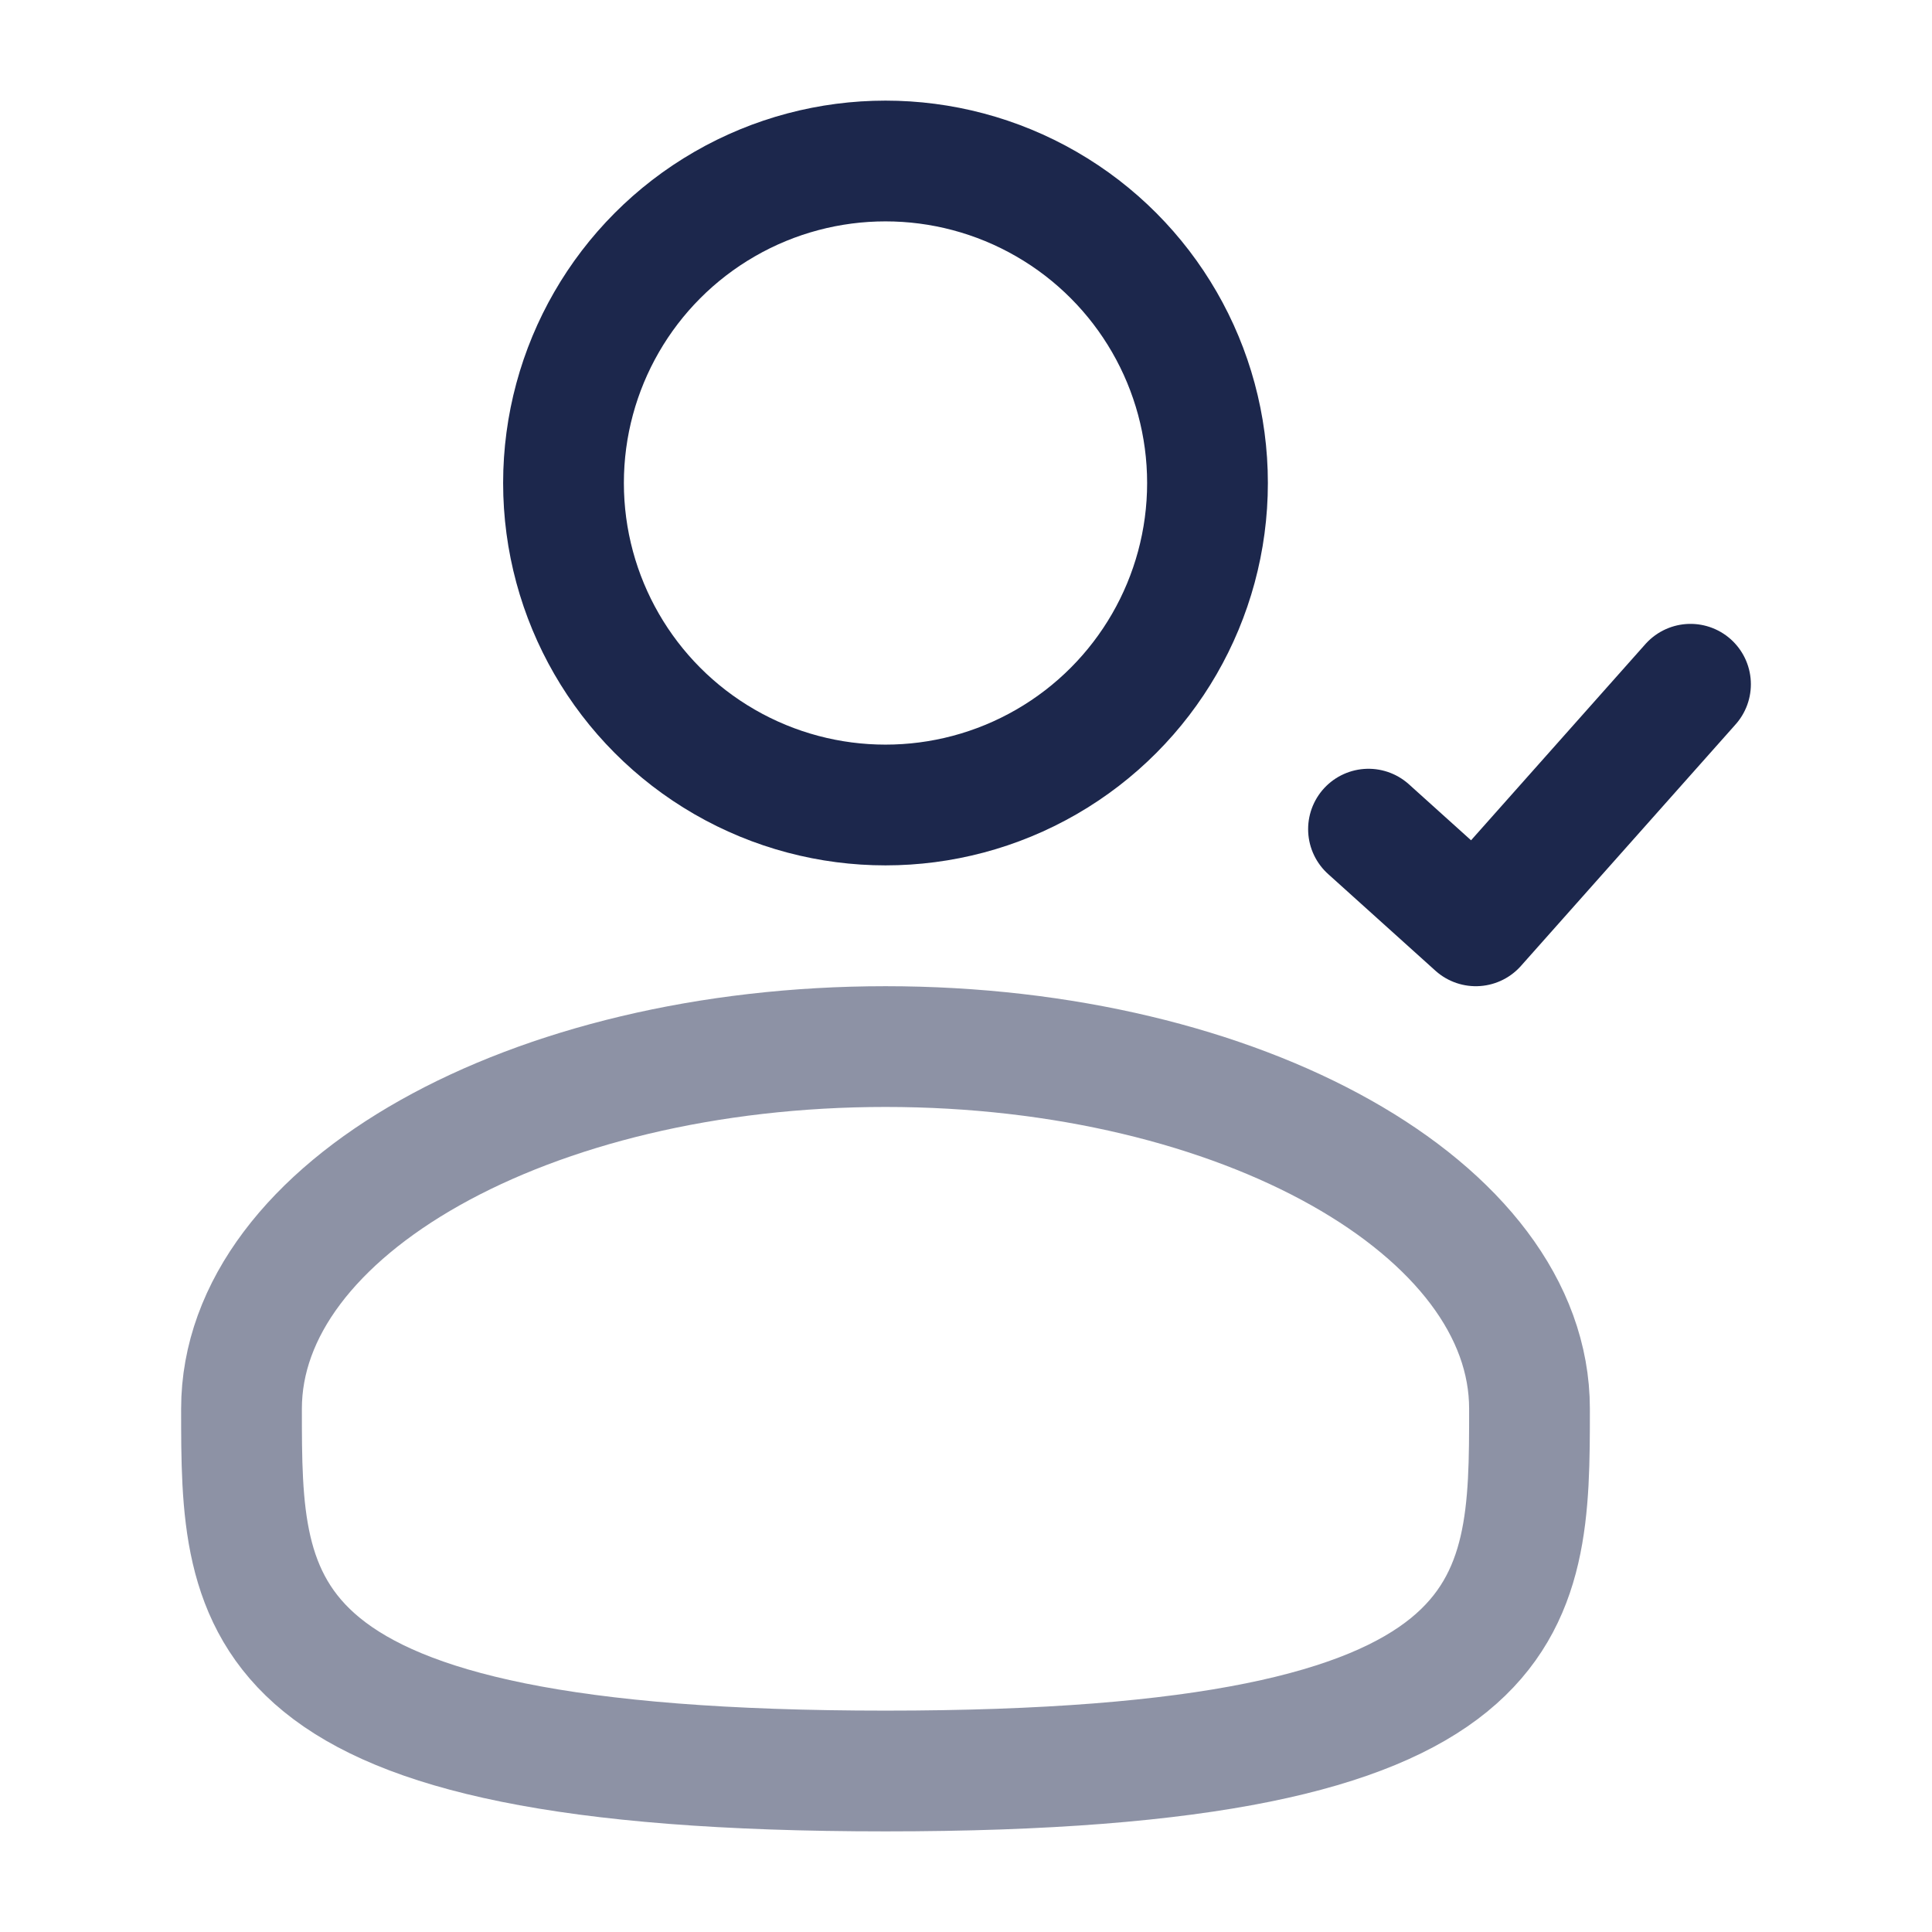 <svg width="24" height="24" viewBox="0 0 24 24" fill="none" xmlns="http://www.w3.org/2000/svg">
<circle cx="11" cy="6" r="4" stroke="#1C274C" stroke-width="1.5"/>
<path opacity="0.5" d="M19 17.5C19 19.986 19 22 11 22C3 22 3 19.986 3 17.5C3 15.015 6.582 13.001 11 13.001C15.418 13.001 19 15.015 19 17.5Z" stroke="#1C274C" stroke-width="1.5"/>
<path d="M17 10.3C17.521 10.769 17.813 11.032 18.333 11.501L21 8.5" stroke="#1C274C" stroke-width="1.5" stroke-linecap="round" stroke-linejoin="round"/>
</svg>
